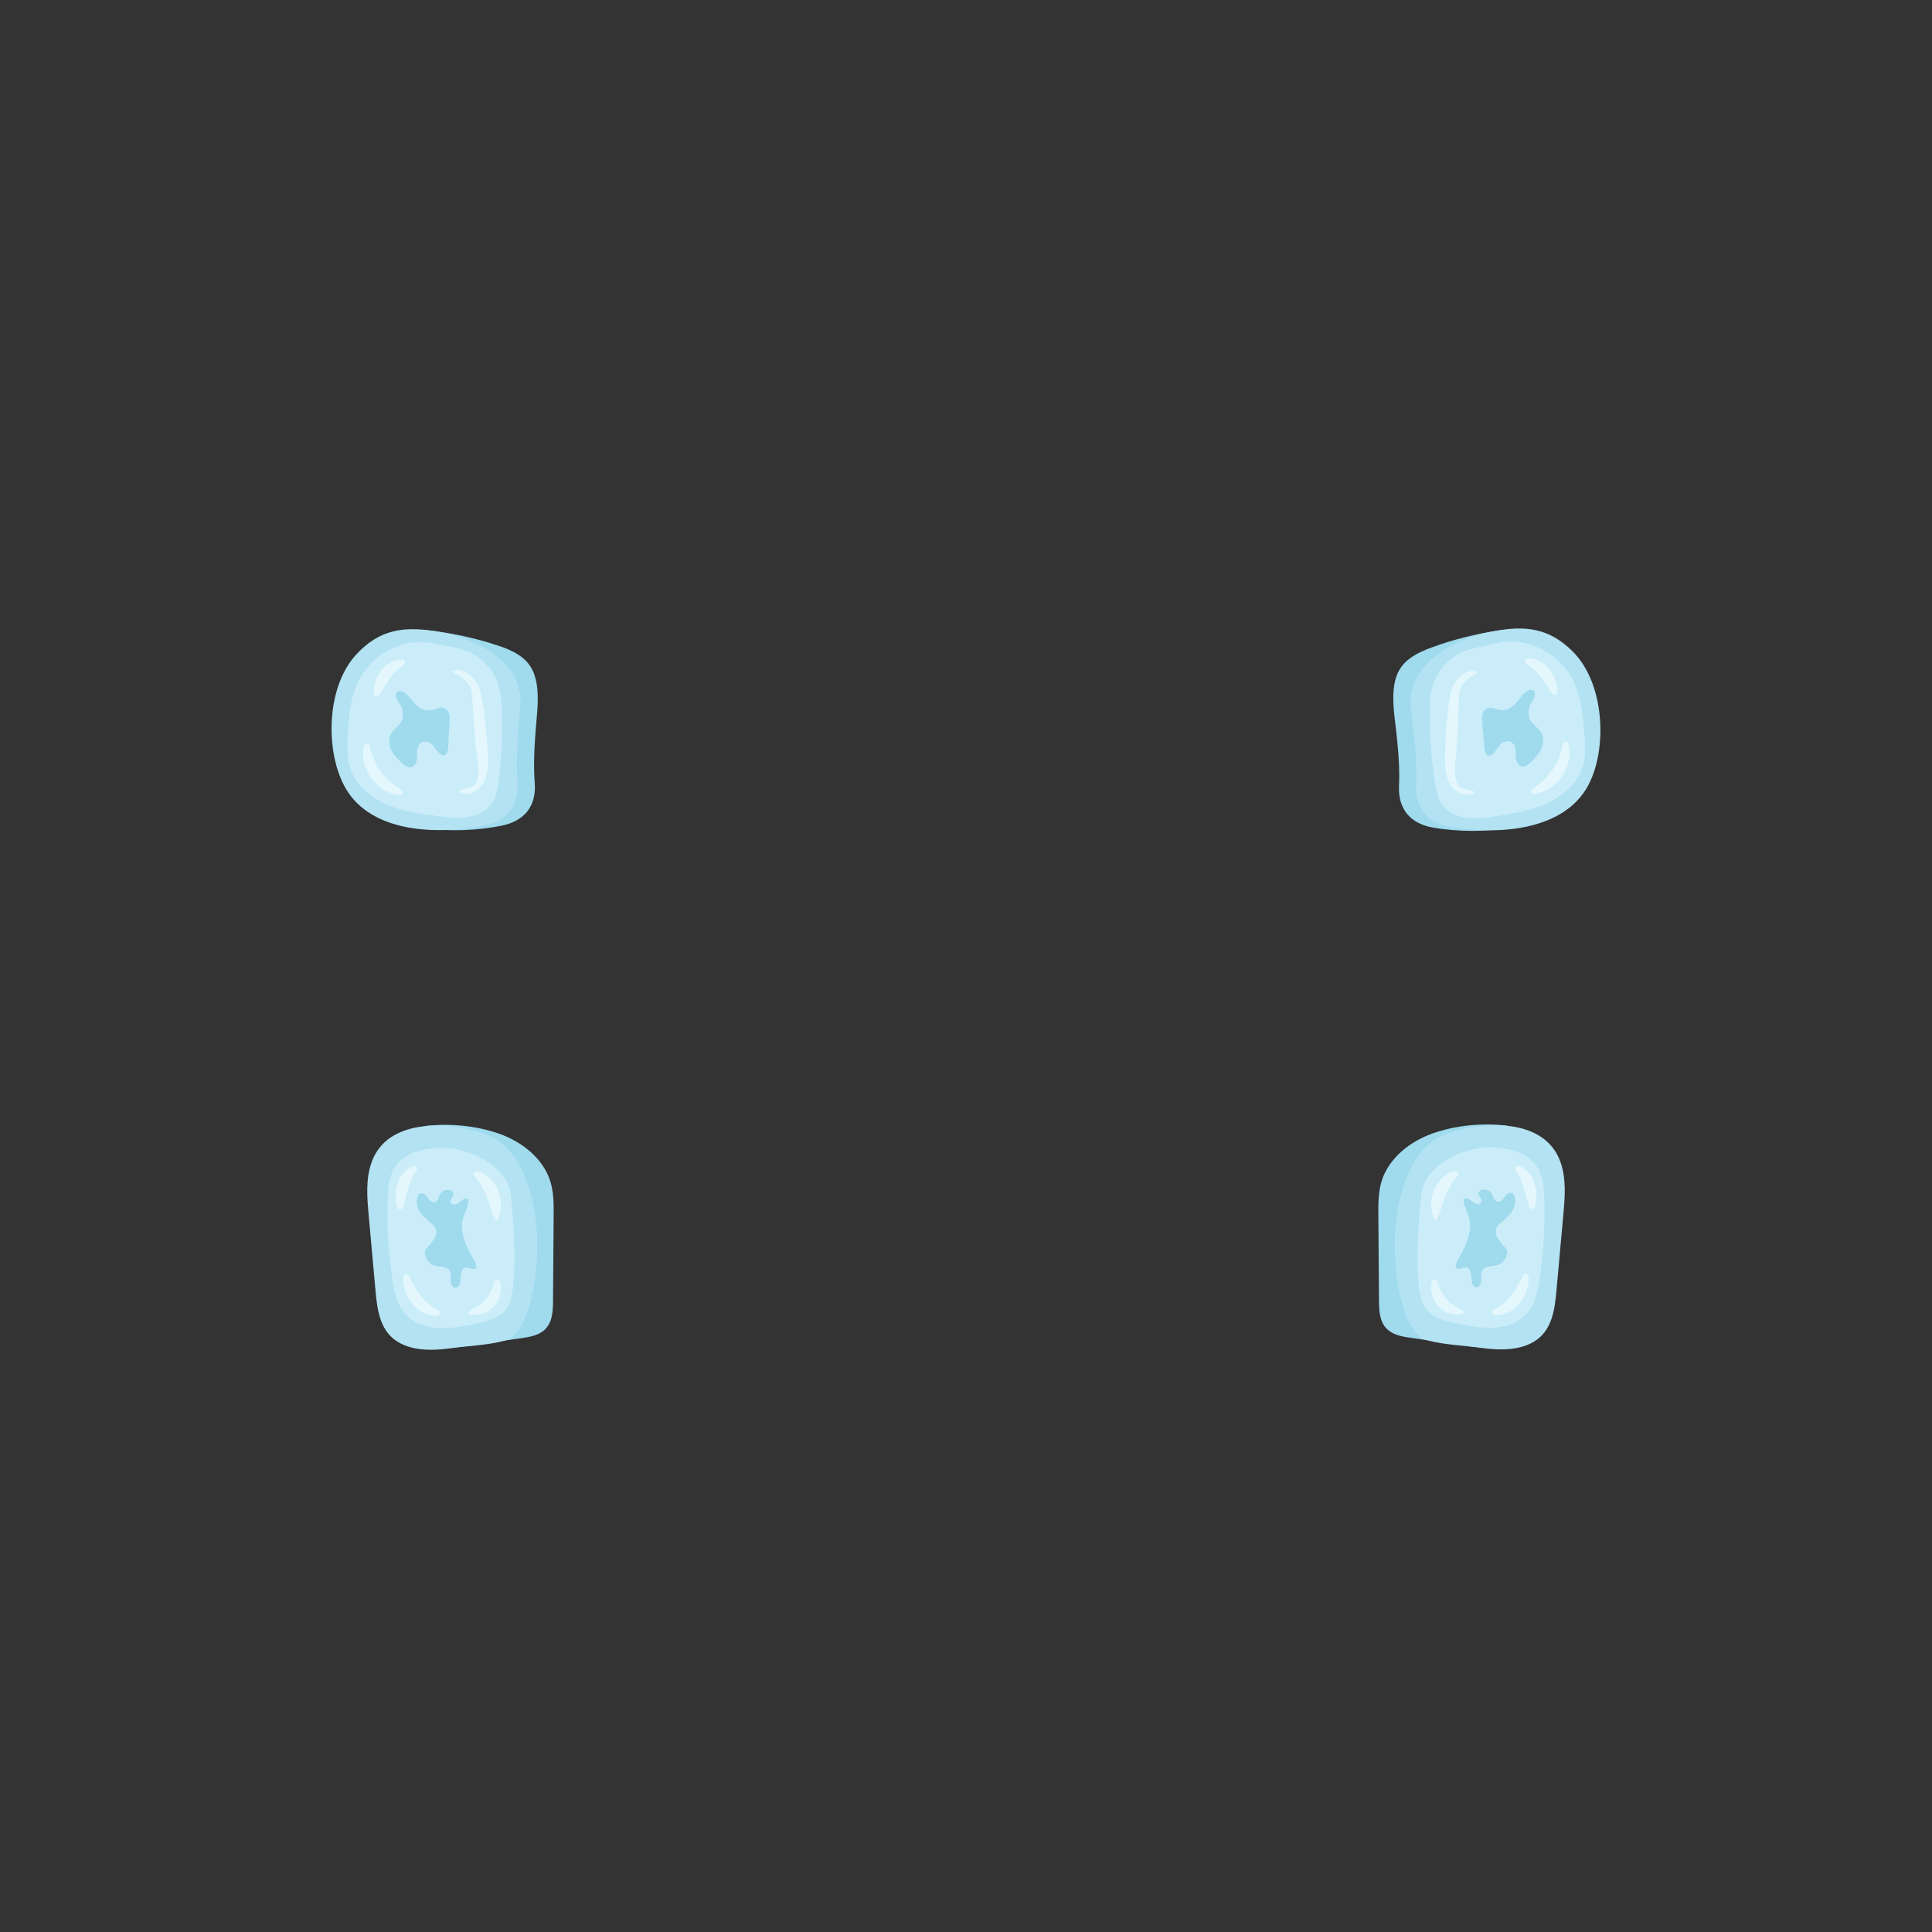 <?xml version="1.0" encoding="UTF-8"?>
<svg id="Layer_1" data-name="Layer 1" xmlns="http://www.w3.org/2000/svg" viewBox="0 0 320 320">
  <rect x="0" y="0" width="320" height="320" fill="#333333" stroke="none"/>
  <defs>
    <style>
      .cls-1 {
        fill: #b3e2f2;
      }

      .cls-2 {
        fill: #e3f7fc;
      }

      .cls-3 {
        fill: none;
      }

      .cls-4 {
        fill: #9fdaed;
      }

      .cls-5 {
        fill: #cbedfa;
      }
    </style>
  </defs>
  <rect class="cls-3" width="320" height="320"/>
  <g id="_24bulan" data-name="24bulan">
    <g>
      <path class="cls-4" d="m82.27,106.86c5.37,1.7,7.05,4.03,6.77,10.1-.12,2.53-.85,7.77-.47,12.7.3,3.89-1.74,6.33-5.48,7.1-7.61,1.55-19.69,1.24-24.03-6.19-3.4-5.82-3.36-16.68,1.73-22.21,3.91-4.24,7.26-4.44,12.3-3.67,1.13.13,5.75.97,9.18,2.18Z"/>
      <path class="cls-1" d="m86.19,116.93c-.15,2.53-.85,7.77-.47,12.7.3,3.89-1.74,6.33-5.48,7.1-7.61,1.55-18.63,1.31-22.97-6.12-3.4-5.82-3.36-16.68,1.73-22.2,3.91-4.24,7.97-4.65,13.01-3.88,1.13.13,14.79,2.41,14.18,12.4Z"/>
      <path class="cls-5" d="m83.12,117.76c.15,3.83-.03,7.68-.51,11.48-.17,1.34-.4,2.72-1.17,3.83-.92,1.32-2.51,2.04-4.1,2.27-1.59.23-3.21.03-4.8-.17-2.92-.37-5.9-.76-8.59-1.95-2.7-1.19-5.13-3.31-5.99-6.13-.48-1.6-.43-3.3-.36-4.97.14-3.3.39-6.72,1.95-9.64,1.95-3.64,5.8-6.15,10.28-6.14,1.44,0,2.7.46,4.09.66,2.5.36,4.6.99,6.44,2.85,2.25,2.3,2.65,4.71,2.77,7.9Z"/>
      <path class="cls-4" d="m71.58,117.61c.65-.16,1.3-.56,1.93-.35.44.15.75.57.88,1.03.16.58.11.74-.16,5.49-.02.27-.03.54-.14.79-.74,1.74-2.14-.99-2.61-1.35-.54-.41-1.37-.54-1.89-.1-.38.32-.5.85-.52,1.34-.02.49.05.99-.04,1.48-.09.49-.37.98-.85,1.12-.6.18-1.2-.27-1.66-.7-.66-.62-1.3-1.29-1.7-2.1-.39-.82-.51-1.81-.1-2.62.69-1.37,2.51-1.7,1.89-4.19-.19-.78-.89-1.33-1.04-2.13-.12-.67.37-1.02,1.07-.75,1.11.42,1.6,1.69,2.5,2.39.69.54,1.57.86,2.42.65Z"/>
      <path class="cls-2" d="m66.47,130.83c-2.8-1.72-4.45-3.92-5.26-7.3-.11-.47-.8-.47-.91,0-.37,1.68-.02,3.69,1.2,5.36,1.21,1.67,2.98,2.63,4.67,2.81.49.05.72-.61.3-.87Z"/>
      <path class="cls-2" d="m66.87,110.07c.37-.26.19-.86-.26-.86-1.26,0-2.65.66-3.58,1.97-.78,1.07-1.16,2.43-1.16,3.76,0,.47.6.65.87.27.62-.9,1.16-1.92,1.86-2.89.6-.82,1.2-1.48,2.28-2.24Z"/>
      <path class="cls-2" d="m75.36,111.02c-1.6.16,1.95.9,2.66,3.04.33,1.47.22,3.43.59,7.42.33,3.59.6,4.6.64,5.94,0,.92-.12,1.81-.63,2.54-.49.74-3.22.84-2.36,1.31,1.2.59,3.18-.05,4.07-2.11.67-1.52.5-3.48.44-4.82-.16-2.65-.51-6.53-1.06-9.13-.22-.95-.37-1.48-.9-2.32-.89-1.43-2.35-2.08-3.44-1.88Z"/>
    </g>
    <g>
      <path class="cls-4" d="m237.3,107.18c-5.32,1.87-6.92,4.25-6.45,10.31.2,2.53,1.1,7.74.87,12.68-.18,3.9,1.94,6.28,5.7,6.92,7.65,1.31,19.72.62,23.82-6.94,3.22-5.93,2.84-16.78-2.43-22.14-4.04-4.12-7.4-4.21-12.41-3.28-1.13.16-5.72,1.15-9.11,2.46Z"/>
      <path class="cls-1" d="m233.69,117.38c.23,2.52,1.1,7.74.87,12.68-.18,3.9,1.94,6.28,5.7,6.92,7.65,1.31,18.66.73,22.76-6.83,3.22-5.93,2.84-16.78-2.43-22.14-4.04-4.12-8.11-4.4-13.13-3.47-1.13.16-14.7,2.87-13.78,12.84Z"/>
      <path class="cls-5" d="m236.79,118.1c-.03,3.83.27,7.67.87,11.46.21,1.33.49,2.71,1.29,3.79.96,1.29,2.57,1.96,4.17,2.14,1.6.18,3.21-.07,4.8-.33,2.91-.46,5.87-.94,8.53-2.21,2.66-1.27,5.03-3.47,5.79-6.32.43-1.61.33-3.31.2-4.98-.25-3.3-.6-6.71-2.25-9.57-2.06-3.58-5.99-5.96-10.47-5.82-1.43.05-2.69.54-4.07.79-2.48.44-4.57,1.13-6.34,3.05-2.18,2.37-2.5,4.79-2.52,7.99Z"/>
      <path class="cls-4" d="m248.32,117.59c-.66-.14-1.31-.52-1.94-.29-.44.16-.73.6-.84,1.05-.14.59-.09.75.33,5.48.02.27.05.54.16.79.79,1.71,2.11-1.05,2.57-1.43.53-.43,1.35-.58,1.88-.16.39.31.53.83.56,1.32.03.49-.02.99.09,1.48s.41.97.88,1.09c.61.16,1.19-.31,1.63-.75.64-.64,1.26-1.33,1.63-2.16.37-.83.45-1.83.02-2.62-.73-1.35-2.56-1.62-2.02-4.13.17-.78.85-1.36.97-2.16.1-.67-.4-1.01-1.1-.72-1.09.46-1.55,1.74-2.42,2.47-.67.56-1.54.91-2.4.73Z"/>
      <path class="cls-2" d="m253.84,130.65c2.74-1.81,4.33-4.06,5.03-7.46.1-.47.79-.5.91-.03.43,1.67.13,3.68-1.03,5.39-1.15,1.71-2.9,2.72-4.58,2.96-.49.07-.74-.59-.32-.86Z"/>
      <path class="cls-2" d="m252.79,109.92c-.38-.25-.22-.86.24-.87,1.26-.03,2.67.58,3.64,1.85.81,1.05,1.24,2.4,1.28,3.72.01.47-.58.67-.86.29-.65-.88-1.22-1.88-1.95-2.83-.62-.8-1.24-1.44-2.35-2.17Z"/>
      <path class="cls-2" d="m244.34,111.13c1.6.11-1.92.96-2.56,3.12-.28,1.48-.11,3.44-.36,7.44-.22,3.6-.45,4.62-.45,5.96.03.92.17,1.8.71,2.52.51.72,3.24.74,2.4,1.24-1.18.63-3.18.05-4.13-1.98-.72-1.5-.61-3.47-.59-4.8.07-2.66.3-6.54.78-9.16.19-.96.33-1.49.82-2.34.84-1.46,2.29-2.15,3.38-1.98Z"/>
    </g>
    <g>
      <path class="cls-4" d="m82.69,187.78c3.82,1.35,7.22,4.11,8.41,7.73.63,1.91.62,3.95.6,5.95-.03,4.68-.07,9.36-.1,14.04-.01,1.7-.11,3.59-1.42,4.78-1.04.94-2.57,1.19-4,1.39-3.05.43-6.11.87-9.16,1.3-3.12.44-6.63.8-9.12-1-2.52-1.81-2.98-5.1-3.24-8.04-.38-4.2-.76-8.39-1.14-12.59-.27-2.97,6.89-14.83,6.89-14.83,0,0,5.98-.95,12.29,1.27Z"/>
      <path class="cls-1" d="m80.24,187.78c12.21,4.18,9.94,32.49,3.51,34.24-2.98.81-6.11.87-9.16,1.3-3.12.44-6.66.44-9.14-1.36-2.52-1.81-2.98-5.1-3.24-8.04-.38-4.2-.76-8.39-1.14-12.59-.27-2.97-.53-6.03.49-8.86,2.55-7.12,12.36-6.86,18.69-4.69Z"/>
      <path class="cls-5" d="m83.93,216.74c-1.27,1.69-3.55,2.2-5.62,2.6-1.94.38-3.9.76-5.87.63-1.97-.13-3.98-.83-5.3-2.29-1.38-1.54-1.83-3.68-2.14-5.72-.73-4.8-.97-9.68-.73-14.53.26-5.19,3.39-6.97,8.25-7.3,4.68-.32,11.09,2.7,12,7.28.22,1.12,1.75,16.23-.58,19.32Z"/>
      <path class="cls-4" d="m78.82,210.06c-.68.79-2.35-1.56-2.54,1.65-.04.61-.11,1.43-.71,1.56-.54.12-.92-.54-.93-1.09-.01-.55.15-1.13-.1-1.62-.52-1-2.09-.59-3.06-1.16-.85-.51-1.51-1.93-.83-2.65,1.65-1.74,2.37-2.93.53-4.37-1.81-1.42-2.53-2.78-1.94-4.42.15-.36.68-.39,1.01-.18.33.21.52.57.77.87s.63.56,1,.46c.58-.15.64-.94.96-1.45.42-.65,1.45-.78,2.01-.25.56.52-.98,1.54-.1,2.02.87.48,1.68-1.16,2.47-.88s-.81,2.91-.85,4.09c-.14,3.96,2.98,6.63,2.3,7.42Z"/>
      <path class="cls-2" d="m72.37,217.91c.53-.02.67-.72.19-.95-1.11-.54-2.09-1.28-2.82-2.28-1.06-1.45-1.46-2.23-1.96-3.36-.21-.48-.92-.35-.96.17-.09,1.38.32,2.91,1.38,4.33,1.03,1.42,2.68,2.15,4.17,2.1Z"/>
      <path class="cls-2" d="m68.95,193.95c.3-.38-.06-.94-.52-.79-1.09.37-2.16,1.44-2.6,2.99-.35,1.04-.41,2.5-.05,3.79.13.47.8.46.95,0,.28-.87.55-1.87.62-2.19.41-1.37.77-2.73,1.61-3.8Z"/>
      <path class="cls-2" d="m79.07,194.01c-.49-.12-.85.46-.5.82,2.58,2.62,3.17,8.41,3.86,7.17.19-.41.37-.89.43-1.34.06-.44.1-.88.09-1.33-.05-.91-.25-1.85-.71-2.69-.77-1.45-1.99-2.33-3.17-2.63Z"/>
      <path class="cls-2" d="m82.89,212.39c-.1-.48-.8-.58-.95-.11-.59,1.94-1.34,2.98-2.59,3.93-.46.34-1.95.86-1.75,1.32.16.38,1.65.3,2.46,0,.83-.3,1.57-.82,2.07-1.56.76-1.08.99-2.43.76-3.58Z"/>
    </g>
    <g>
      <path class="cls-4" d="m237.31,187.72c-3.82,1.35-7.22,4.11-8.41,7.73-.63,1.91-.62,3.95-.6,5.95.03,4.68.07,9.36.1,14.04.01,1.7.11,3.59,1.42,4.78,1.04.94,2.57,1.19,4,1.39,3.05.43,6.11.87,9.16,1.3,3.12.44,6.63.8,9.12-1,2.52-1.81,2.98-5.1,3.24-8.04.38-4.2.76-8.39,1.14-12.59.27-2.97-6.89-14.83-6.89-14.83,0,0-5.98-.95-12.29,1.27Z"/>
      <path class="cls-1" d="m239.76,187.72c-12.21,4.18-9.94,32.49-3.51,34.24,2.98.81,6.11.87,9.16,1.3,3.12.44,6.66.44,9.14-1.36,2.52-1.81,2.98-5.1,3.24-8.04.38-4.2.76-8.39,1.14-12.59.27-2.97.53-6.03-.49-8.86-2.55-7.12-12.36-6.86-18.69-4.69Z"/>
      <path class="cls-5" d="m236.07,216.67c1.27,1.69,3.55,2.2,5.62,2.6,1.94.38,3.9.76,5.87.63,1.97-.13,3.98-.83,5.3-2.29,1.38-1.54,1.83-3.68,2.14-5.72.73-4.8.97-9.68.73-14.53-.26-5.19-3.39-6.97-8.25-7.3-4.68-.32-11.09,2.7-12,7.28-.22,1.12-1.75,16.23.58,19.32Z"/>
      <path class="cls-4" d="m241.18,209.99c.68.79,2.35-1.56,2.54,1.65.04.61.11,1.43.71,1.56.54.12.92-.54.93-1.09.01-.55-.15-1.13.1-1.62.52-1,2.09-.59,3.06-1.16.85-.51,1.51-1.93.83-2.65-1.65-1.74-2.37-2.93-.53-4.37,1.81-1.42,2.53-2.78,1.94-4.42-.15-.36-.68-.39-1.01-.18-.33.21-.52.57-.77.87-.25.3-.63.56-1,.46-.58-.15-.64-.94-.96-1.45-.42-.65-1.45-.78-2.01-.25-.56.52.98,1.54.1,2.02s-1.68-1.16-2.47-.88c-.8.27.81,2.91.85,4.09.14,3.96-2.98,6.63-2.3,7.42Z"/>
      <path class="cls-2" d="m247.63,217.84c-.53-.02-.67-.72-.19-.95,1.11-.54,2.09-1.28,2.82-2.28,1.06-1.45,1.46-2.23,1.96-3.36.21-.48.92-.35.96.17.09,1.38-.32,2.91-1.38,4.33-1.03,1.42-2.68,2.15-4.17,2.1Z"/>
      <path class="cls-2" d="m251.05,193.89c-.3-.38.06-.94.52-.79,1.09.37,2.16,1.44,2.6,2.99.35,1.04.41,2.5.05,3.79-.13.47-.8.46-.95,0-.28-.87-.55-1.87-.62-2.19-.41-1.37-.77-2.73-1.61-3.8Z"/>
      <path class="cls-2" d="m240.93,193.94c.49-.12.85.46.5.82-2.58,2.62-3.17,8.41-3.86,7.17-.19-.41-.37-.89-.43-1.34-.06-.44-.1-.88-.09-1.33.05-.91.25-1.85.71-2.69.77-1.45,1.99-2.33,3.17-2.63Z"/>
      <path class="cls-2" d="m237.11,212.32c.1-.48.8-.58.95-.11.59,1.94,1.34,2.98,2.59,3.93.46.34,1.95.86,1.75,1.32-.16.38-1.65.3-2.46,0-.83-.3-1.57-.82-2.07-1.56-.76-1.08-.99-2.43-.76-3.58Z"/>
    </g>
  </g>
</svg>